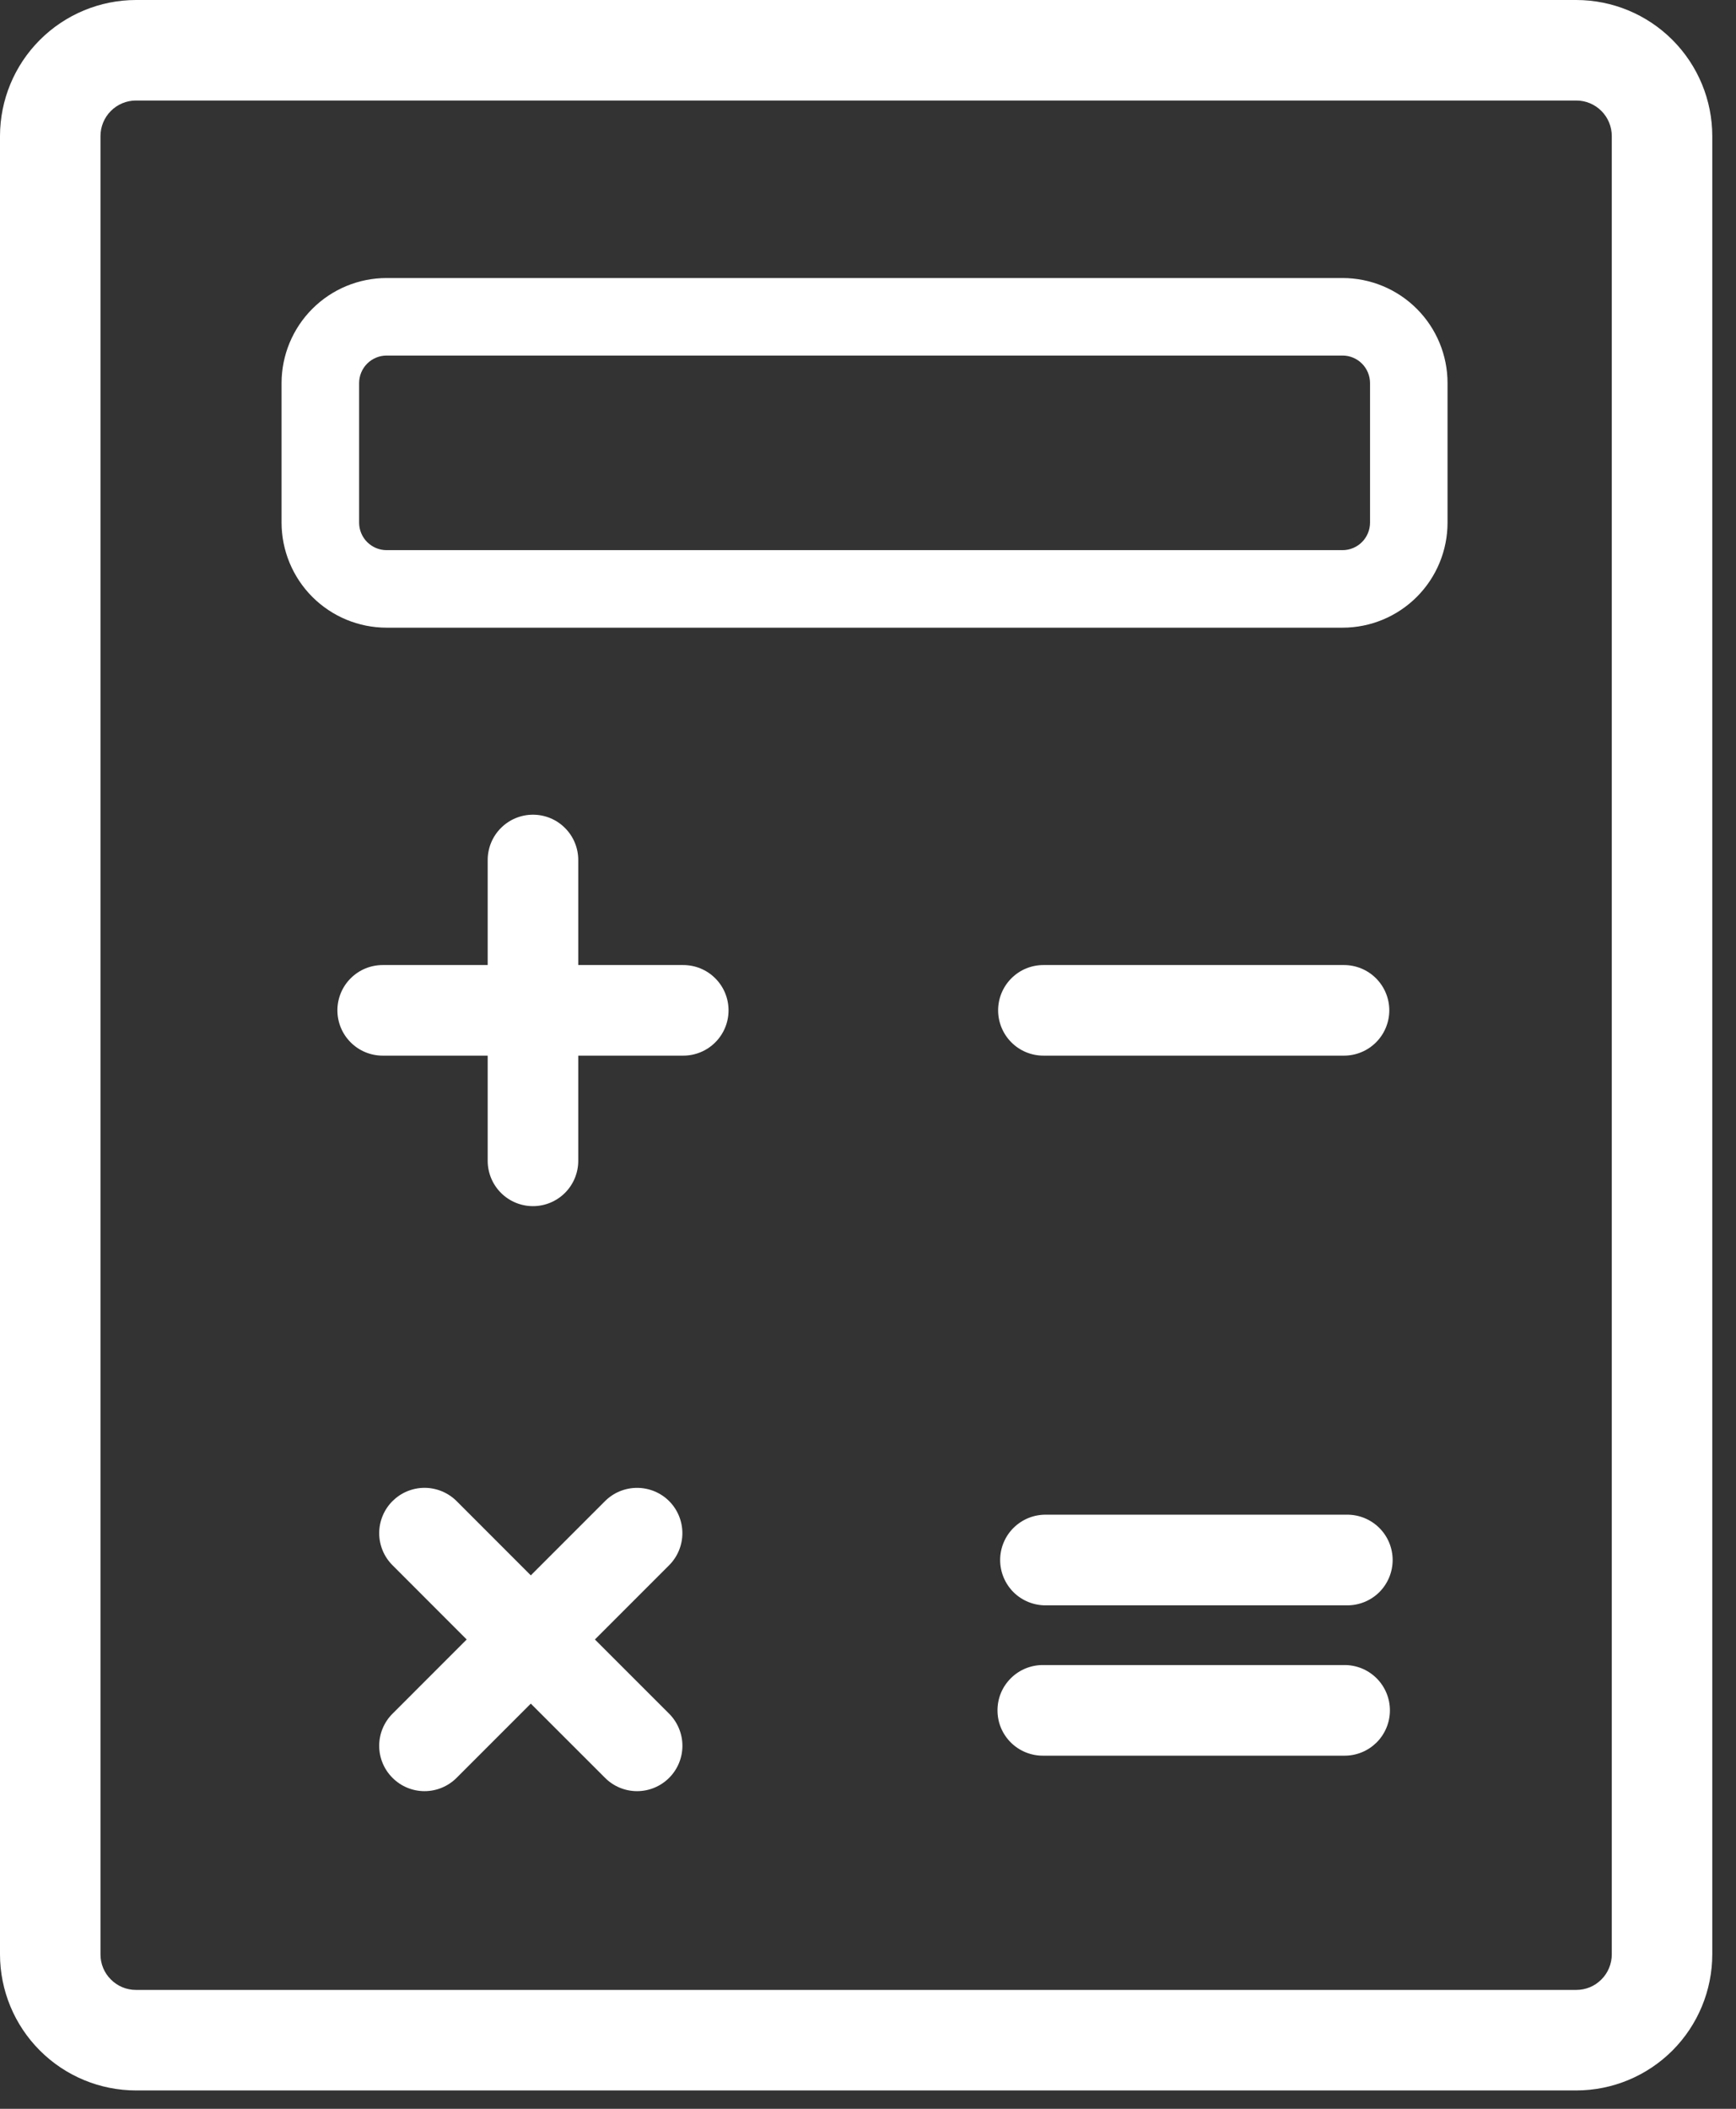 <svg width="42" height="51" viewBox="0 0 42 51" fill="none" xmlns="http://www.w3.org/2000/svg">
<rect x="0" y="0" width="42" height="51" fill="#333333" stroke="none"/>
<path d="M38.136 0H3.29C2.417 0.001 1.581 0.349 0.964 0.966C0.347 1.583 0.001 2.419 0 3.292V47.266C0.001 48.138 0.348 48.974 0.965 49.591C1.581 50.208 2.418 50.555 3.29 50.556H38.137C39.009 50.555 39.845 50.208 40.462 49.591C41.078 48.974 41.425 48.138 41.426 47.266V3.292C41.426 2.419 41.079 1.583 40.462 0.965C39.845 0.348 39.009 0.001 38.136 0ZM38.995 47.266C38.995 47.379 38.972 47.491 38.929 47.595C38.886 47.699 38.823 47.794 38.743 47.873C38.663 47.953 38.569 48.017 38.465 48.06C38.36 48.103 38.249 48.125 38.136 48.125H3.29C3.177 48.125 3.065 48.103 2.961 48.06C2.857 48.017 2.762 47.953 2.683 47.873C2.603 47.794 2.539 47.699 2.496 47.595C2.453 47.491 2.431 47.379 2.431 47.266V3.292C2.431 3.064 2.521 2.845 2.682 2.684C2.843 2.522 3.062 2.431 3.29 2.431H38.137C38.365 2.431 38.583 2.522 38.744 2.684C38.905 2.845 38.995 3.064 38.995 3.292L38.995 47.266Z" fill="white"/>
<path d="M32.481 6.724H9.353C8.679 6.724 8.033 6.992 7.557 7.468C7.081 7.944 6.813 8.59 6.812 9.263V12.64C6.813 13.314 7.081 13.96 7.557 14.436C8.033 14.912 8.679 15.18 9.353 15.18H32.481C33.155 15.18 33.801 14.912 34.277 14.436C34.753 13.96 35.021 13.314 35.021 12.64V9.263C35.021 8.59 34.753 7.944 34.277 7.468C33.801 6.992 33.155 6.724 32.481 6.724ZM33.146 12.641C33.145 12.817 33.075 12.986 32.951 13.11C32.826 13.235 32.657 13.305 32.481 13.305H9.353C9.177 13.305 9.008 13.235 8.883 13.11C8.759 12.986 8.689 12.817 8.688 12.641V9.263C8.689 9.087 8.759 8.918 8.883 8.794C9.008 8.669 9.177 8.599 9.353 8.599H32.481C32.658 8.599 32.826 8.669 32.951 8.794C33.075 8.918 33.145 9.087 33.146 9.263V12.641ZM16.53 23.339H13.99V20.799C13.99 20.508 13.875 20.229 13.669 20.024C13.464 19.818 13.185 19.703 12.894 19.703C12.604 19.703 12.325 19.818 12.12 20.024C11.914 20.229 11.799 20.508 11.799 20.799V23.339H9.259C8.968 23.339 8.689 23.454 8.484 23.66C8.278 23.865 8.163 24.144 8.163 24.434C8.163 24.725 8.278 25.004 8.484 25.209C8.689 25.415 8.968 25.53 9.259 25.53H11.799V28.074C11.799 28.364 11.914 28.643 12.12 28.849C12.325 29.054 12.604 29.17 12.894 29.17C13.185 29.17 13.464 29.054 13.669 28.849C13.875 28.643 13.99 28.364 13.99 28.074V25.53H16.53C16.821 25.53 17.1 25.415 17.305 25.209C17.511 25.004 17.626 24.725 17.626 24.434C17.626 24.144 17.511 23.865 17.305 23.66C17.1 23.454 16.821 23.339 16.53 23.339ZM16.189 36.303C15.983 36.098 15.704 35.983 15.413 35.983C15.122 35.983 14.844 36.098 14.638 36.303L12.842 38.099L11.047 36.303C10.945 36.202 10.824 36.121 10.691 36.066C10.558 36.011 10.415 35.982 10.271 35.982C10.127 35.982 9.985 36.011 9.851 36.066C9.718 36.121 9.598 36.202 9.496 36.303C9.394 36.405 9.313 36.526 9.258 36.659C9.203 36.792 9.174 36.935 9.174 37.079C9.174 37.223 9.203 37.365 9.258 37.499C9.313 37.632 9.394 37.752 9.496 37.854L11.291 39.65L9.496 41.445C9.29 41.651 9.174 41.93 9.174 42.221C9.174 42.512 9.29 42.791 9.496 42.996C9.701 43.202 9.98 43.318 10.271 43.318C10.562 43.318 10.841 43.202 11.047 42.996L12.842 41.201L14.638 42.996C14.843 43.202 15.122 43.318 15.413 43.318C15.704 43.318 15.983 43.202 16.189 42.996C16.394 42.791 16.51 42.512 16.51 42.221C16.51 41.93 16.394 41.651 16.189 41.445L14.393 39.65L16.189 37.854C16.394 37.648 16.509 37.37 16.509 37.079C16.509 36.788 16.394 36.509 16.189 36.303ZM25.244 25.53H32.516C32.806 25.53 33.085 25.415 33.291 25.209C33.496 25.004 33.612 24.725 33.612 24.434C33.612 24.144 33.496 23.865 33.291 23.66C33.085 23.454 32.806 23.339 32.516 23.339H25.244C24.953 23.339 24.674 23.454 24.469 23.66C24.264 23.865 24.148 24.144 24.148 24.434C24.148 24.725 24.264 25.004 24.469 25.209C24.674 25.415 24.953 25.53 25.244 25.53ZM32.582 36.632H25.308C25.163 36.63 25.019 36.657 24.884 36.711C24.749 36.766 24.627 36.846 24.523 36.948C24.42 37.05 24.338 37.171 24.282 37.305C24.226 37.439 24.197 37.583 24.197 37.728C24.197 37.873 24.226 38.017 24.282 38.151C24.338 38.285 24.42 38.407 24.523 38.509C24.627 38.611 24.749 38.691 24.884 38.745C25.019 38.799 25.163 38.826 25.308 38.824H32.582C32.727 38.826 32.871 38.799 33.006 38.745C33.141 38.691 33.263 38.611 33.367 38.509C33.47 38.407 33.552 38.285 33.608 38.151C33.664 38.017 33.693 37.873 33.693 37.728C33.693 37.583 33.664 37.439 33.608 37.305C33.552 37.171 33.47 37.05 33.367 36.948C33.263 36.846 33.141 36.766 33.006 36.711C32.871 36.657 32.727 36.63 32.582 36.632ZM32.516 40.268H25.244C25.099 40.266 24.955 40.293 24.82 40.347C24.685 40.401 24.562 40.482 24.459 40.584C24.356 40.686 24.273 40.807 24.217 40.941C24.161 41.075 24.133 41.219 24.133 41.364C24.133 41.509 24.161 41.653 24.217 41.787C24.273 41.921 24.356 42.043 24.459 42.145C24.562 42.246 24.685 42.327 24.82 42.381C24.955 42.435 25.099 42.462 25.244 42.46H32.516C32.661 42.462 32.805 42.435 32.94 42.381C33.075 42.327 33.197 42.246 33.301 42.145C33.404 42.043 33.486 41.921 33.542 41.787C33.598 41.653 33.627 41.509 33.627 41.364C33.627 41.219 33.598 41.075 33.542 40.941C33.486 40.807 33.404 40.686 33.301 40.584C33.197 40.482 33.075 40.401 32.94 40.347C32.805 40.293 32.661 40.266 32.516 40.268Z" fill="white"/>
</svg>
